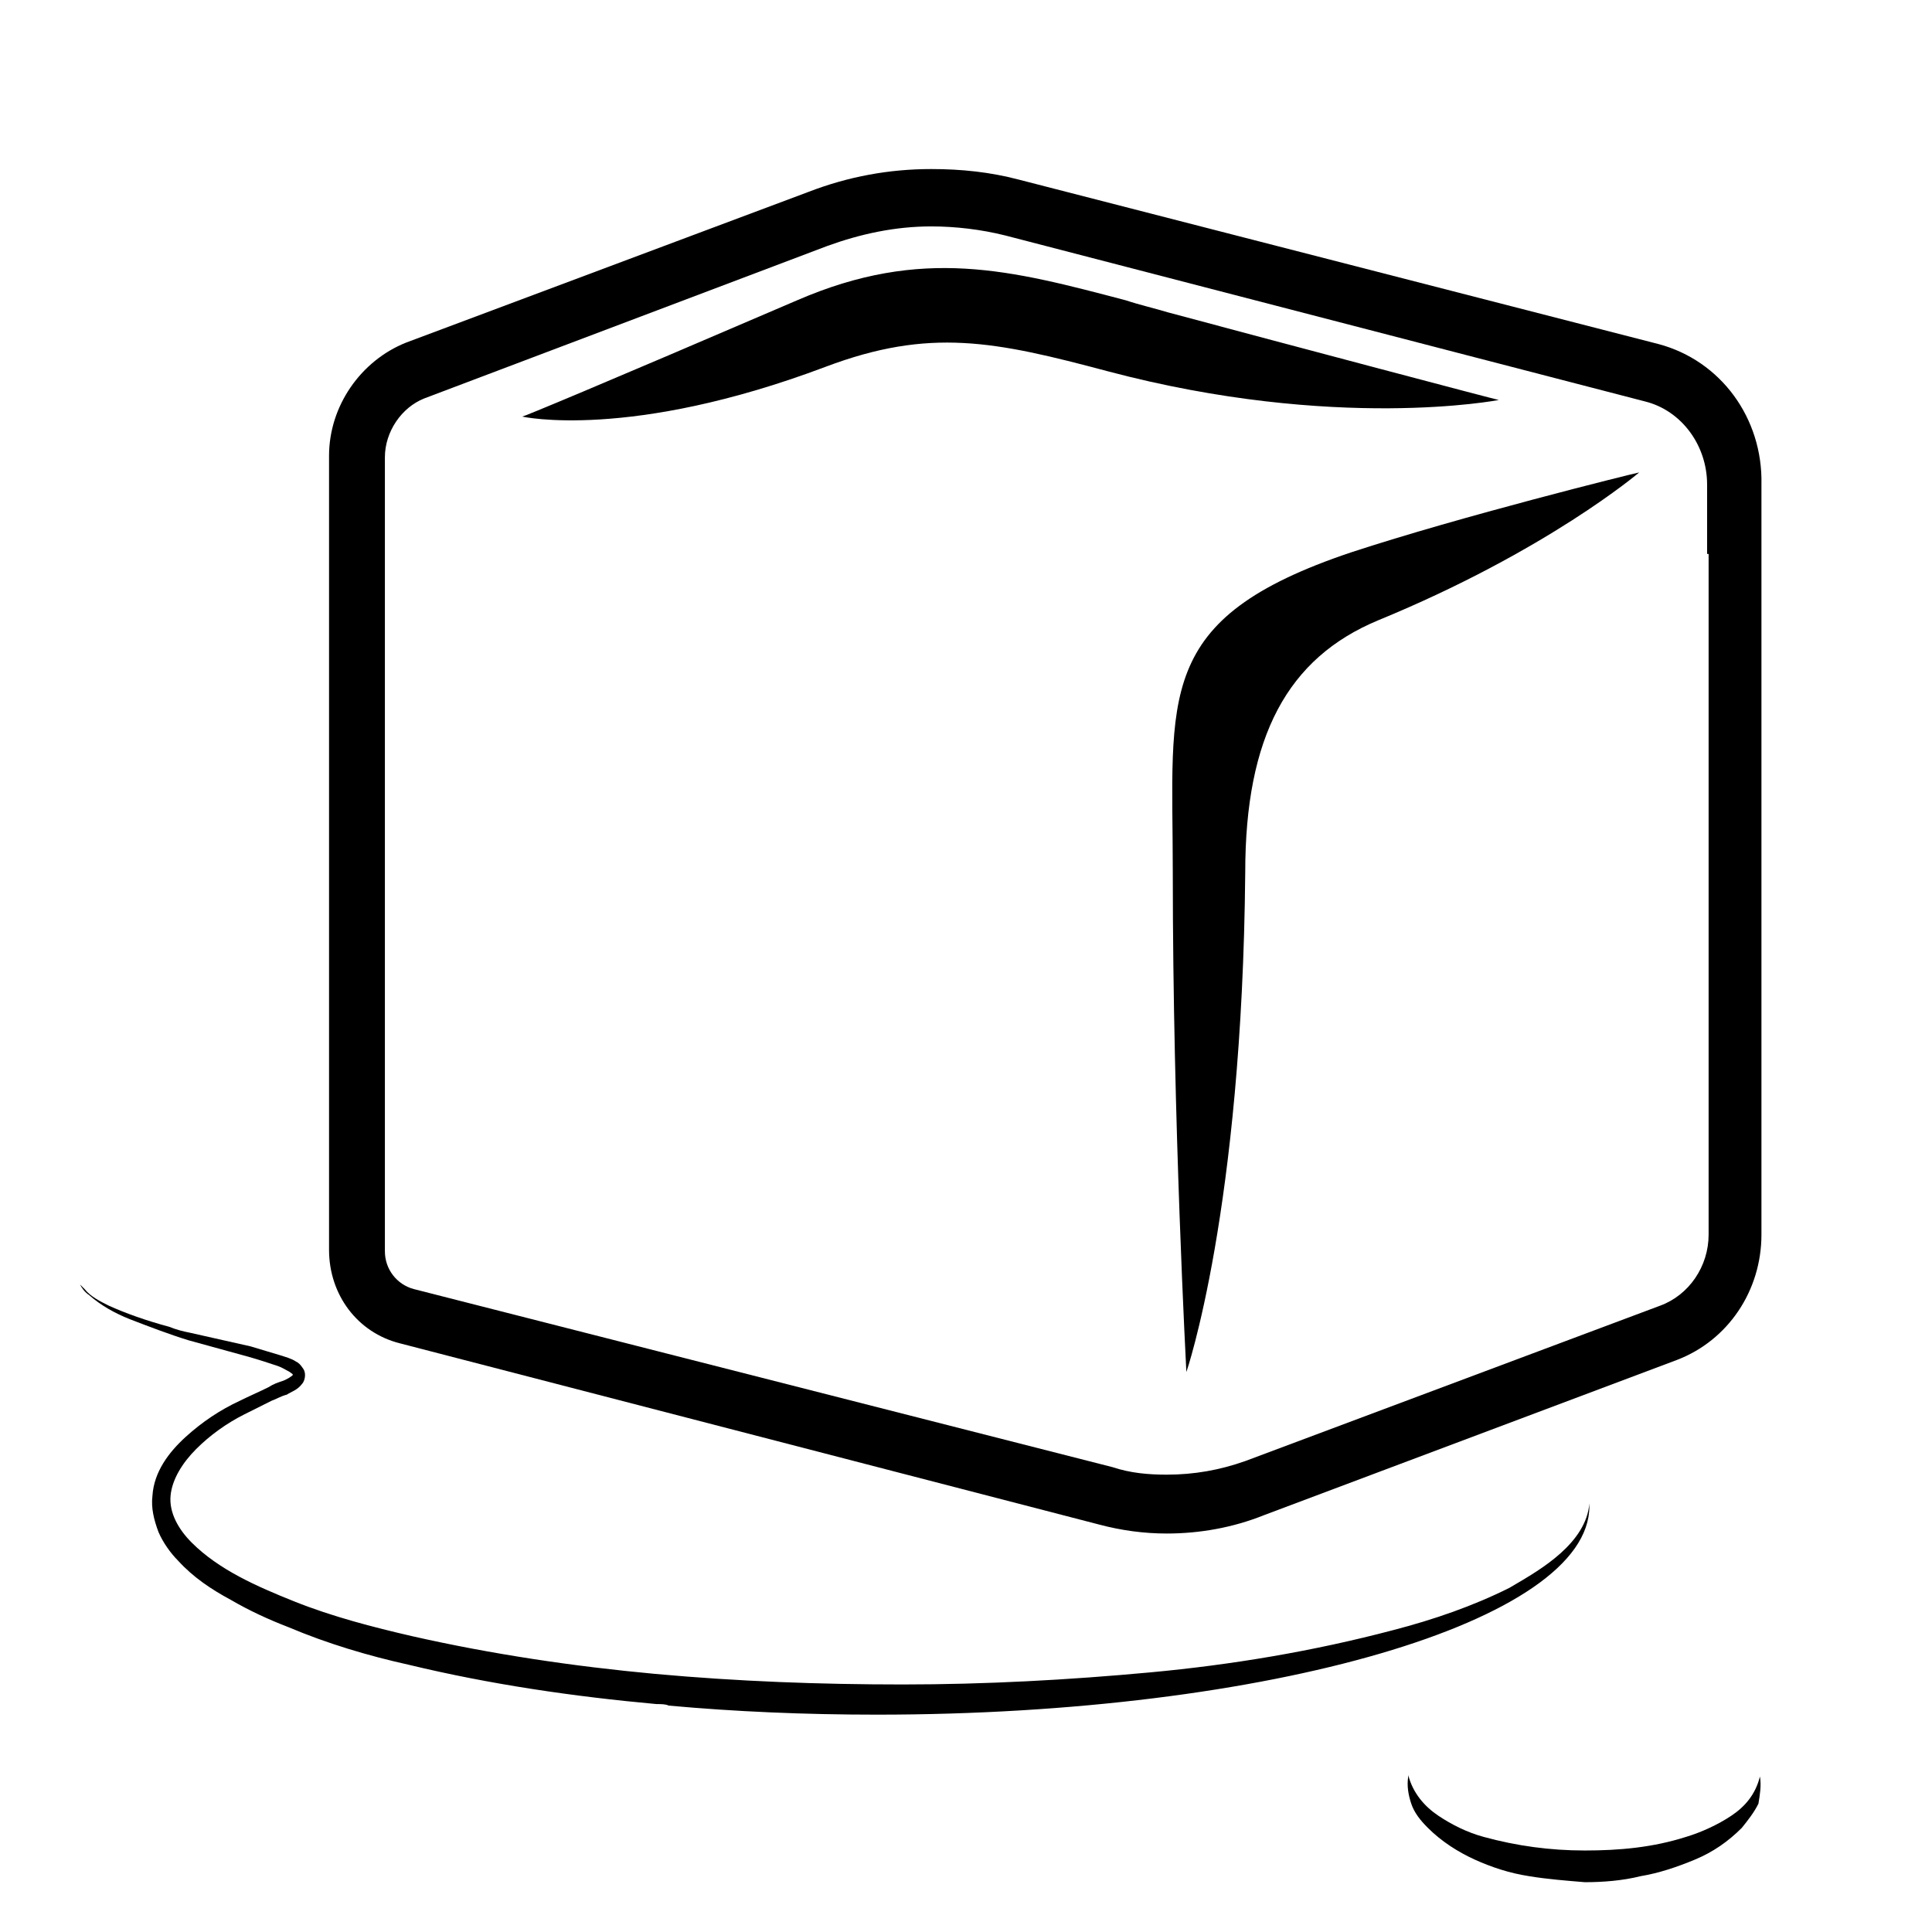 <svg viewBox="0 0 128 128" xmlns="http://www.w3.org/2000/svg">
  <g>
    <path d="M105.3,99.8c0,0,0-0.1,0-0.1c0-0.1,0-0.2,0-0.3c0,0.1,0,0.1,0,0.2c-0.1,1.3-0.9,2.4-1.9,3.3c-1,0.9-2.2,1.6-3.4,2.3 c-2.4,1.2-5,2.1-7.7,2.8c-5.3,1.4-10.7,2.3-16.1,2.8c-5.4,0.5-10.9,0.8-16.4,0.8c-5.5,0-10.9-0.2-16.4-0.7 c-5.4-0.5-10.8-1.3-16.1-2.5c-2.6-0.6-5.3-1.3-7.8-2.3c-2.5-1-5-2.1-6.8-3.9c-0.9-0.9-1.5-2-1.4-3.1c0.1-1.1,0.8-2.2,1.7-3.1 c0.9-0.9,2-1.7,3.2-2.3c0.6-0.3,1.2-0.6,1.8-0.9c0.3-0.1,0.6-0.3,1-0.4c0.3-0.2,0.7-0.3,1-0.7c0.2-0.2,0.3-0.7,0.1-1 c-0.2-0.3-0.3-0.4-0.5-0.5c-0.3-0.2-0.7-0.3-1-0.4c-0.7-0.2-1.3-0.4-2-0.6l-4-0.9c-0.5-0.1-0.9-0.2-1.4-0.4c-1.5-0.4-2.9-0.9-4-1.4 c-0.6-0.3-1.2-0.6-1.6-1.1c-0.1-0.1-0.2-0.2-0.3-0.3c0,0,0,0-0.1-0.1c0,0,0,0,0.1,0.1c0,0,0,0,0,0c0.1,0.2,0.3,0.5,0.6,0.7 c0.8,0.7,1.7,1.2,2.7,1.6c1.3,0.5,2.6,1,3.9,1.4l4,1.1c0.7,0.2,1.3,0.4,1.9,0.6c0.3,0.1,0.6,0.3,0.8,0.4c0.1,0.1,0.2,0.1,0.2,0.2 c0,0,0,0,0,0c-0.1,0.1-0.4,0.3-0.7,0.4c-0.3,0.1-0.6,0.2-0.9,0.4c-0.6,0.3-1.3,0.6-1.9,0.9c-1.3,0.6-2.5,1.4-3.6,2.4 c-1.1,1-2.1,2.3-2.2,3.9c-0.1,0.8,0.1,1.6,0.4,2.4c0.3,0.7,0.8,1.4,1.3,1.9c1,1.1,2.2,1.9,3.5,2.6c1.2,0.7,2.5,1.3,3.8,1.8 c2.6,1.1,5.3,1.9,8,2.5c5.4,1.3,10.9,2.1,16.4,2.6c0.3,0,0.6,0,0.8,0.1c4.4,0.4,9,0.6,13.8,0.6C84.1,113.6,105.3,107.4,105.3,99.8z "/>
    <path d="M109.9,22.8L67.5,11.9c-1.9-0.5-3.8-0.7-5.8-0.7c-2.8,0-5.5,0.5-8.1,1.5L26.9,22.7c-3,1.2-5.1,4.2-5.1,7.5v6.4v46.2 c0,3,1.9,5.5,4.7,6.2L72.8,101c1.5,0.4,3,0.6,4.5,0.6c2.2,0,4.4-0.4,6.4-1.2l27.4-10.3c3.4-1.3,5.6-4.6,5.6-8.3V36.7v-4.6 C116.8,27.7,114,23.9,109.9,22.8z M113.2,36.7v45.1c0,2.1-1.3,4-3.2,4.7L82.5,96.8c-1.7,0.6-3.4,0.9-5.2,0.9 c-1.2,0-2.4-0.1-3.6-0.5L27.4,85.4c-1.1-0.3-1.9-1.3-1.9-2.5V36.7v-6.4c0-1.7,1.1-3.3,2.6-3.9l26.7-10.1c2.2-0.8,4.5-1.3,6.9-1.3 c1.6,0,3.3,0.2,4.9,0.6L109,26.6c2.4,0.6,4.1,2.9,4.1,5.5V36.7z"/>
    <path d="M99.3,26.5c-0.1,0-13.7-3.6-21.9-5.8c-1-0.3-1.9-0.5-2.8-0.8c-7.6-2-13.5-3.6-21.8,0c-13.5,5.8-18.1,7.7-18.2,7.7 c0,0,7.1,1.6,20.1-3.3c6.9-2.6,11.2-1.7,18.7,0.3C88.5,28.6,99.3,26.5,99.3,26.5z"/>
    <path d="M77.7,57.8c0,16.5,0.9,33,0.9,33.1c0,0,3.7-10.7,3.9-33.1c0-9,2.8-14.2,8.8-16.7c11.2-4.6,17.3-9.8,17.3-9.8 c-0.5,0.1-11.8,2.9-19.1,5.3C76.4,41,77.7,46.1,77.7,57.8z"/>
    <path d="M116.6,117.7c-0.3,1.2-1,2-1.9,2.6c-0.9,0.6-2,1.1-3,1.4c-2.2,0.7-4.4,0.9-6.7,0.9c-2.3,0-4.5-0.3-6.7-0.9 c-1.1-0.3-2.1-0.8-3-1.4c-0.9-0.6-1.7-1.5-2-2.7c0,0,0,0,0,0.1c-0.1,0.6,0,1.2,0.2,1.8c0.2,0.6,0.6,1.1,1.1,1.6 c0.9,0.9,2,1.6,3.1,2.1c1.1,0.5,2.3,0.9,3.6,1.1c1.2,0.2,2.5,0.3,3.7,0.4c1.2,0,2.5-0.1,3.7-0.4c1.2-0.2,2.4-0.6,3.6-1.1 c1.2-0.5,2.2-1.2,3.1-2.1c0.4-0.5,0.8-1,1.1-1.6C116.6,118.9,116.7,118.3,116.6,117.7C116.6,117.7,116.6,117.7,116.6,117.7z"/>
  </g>
</svg>